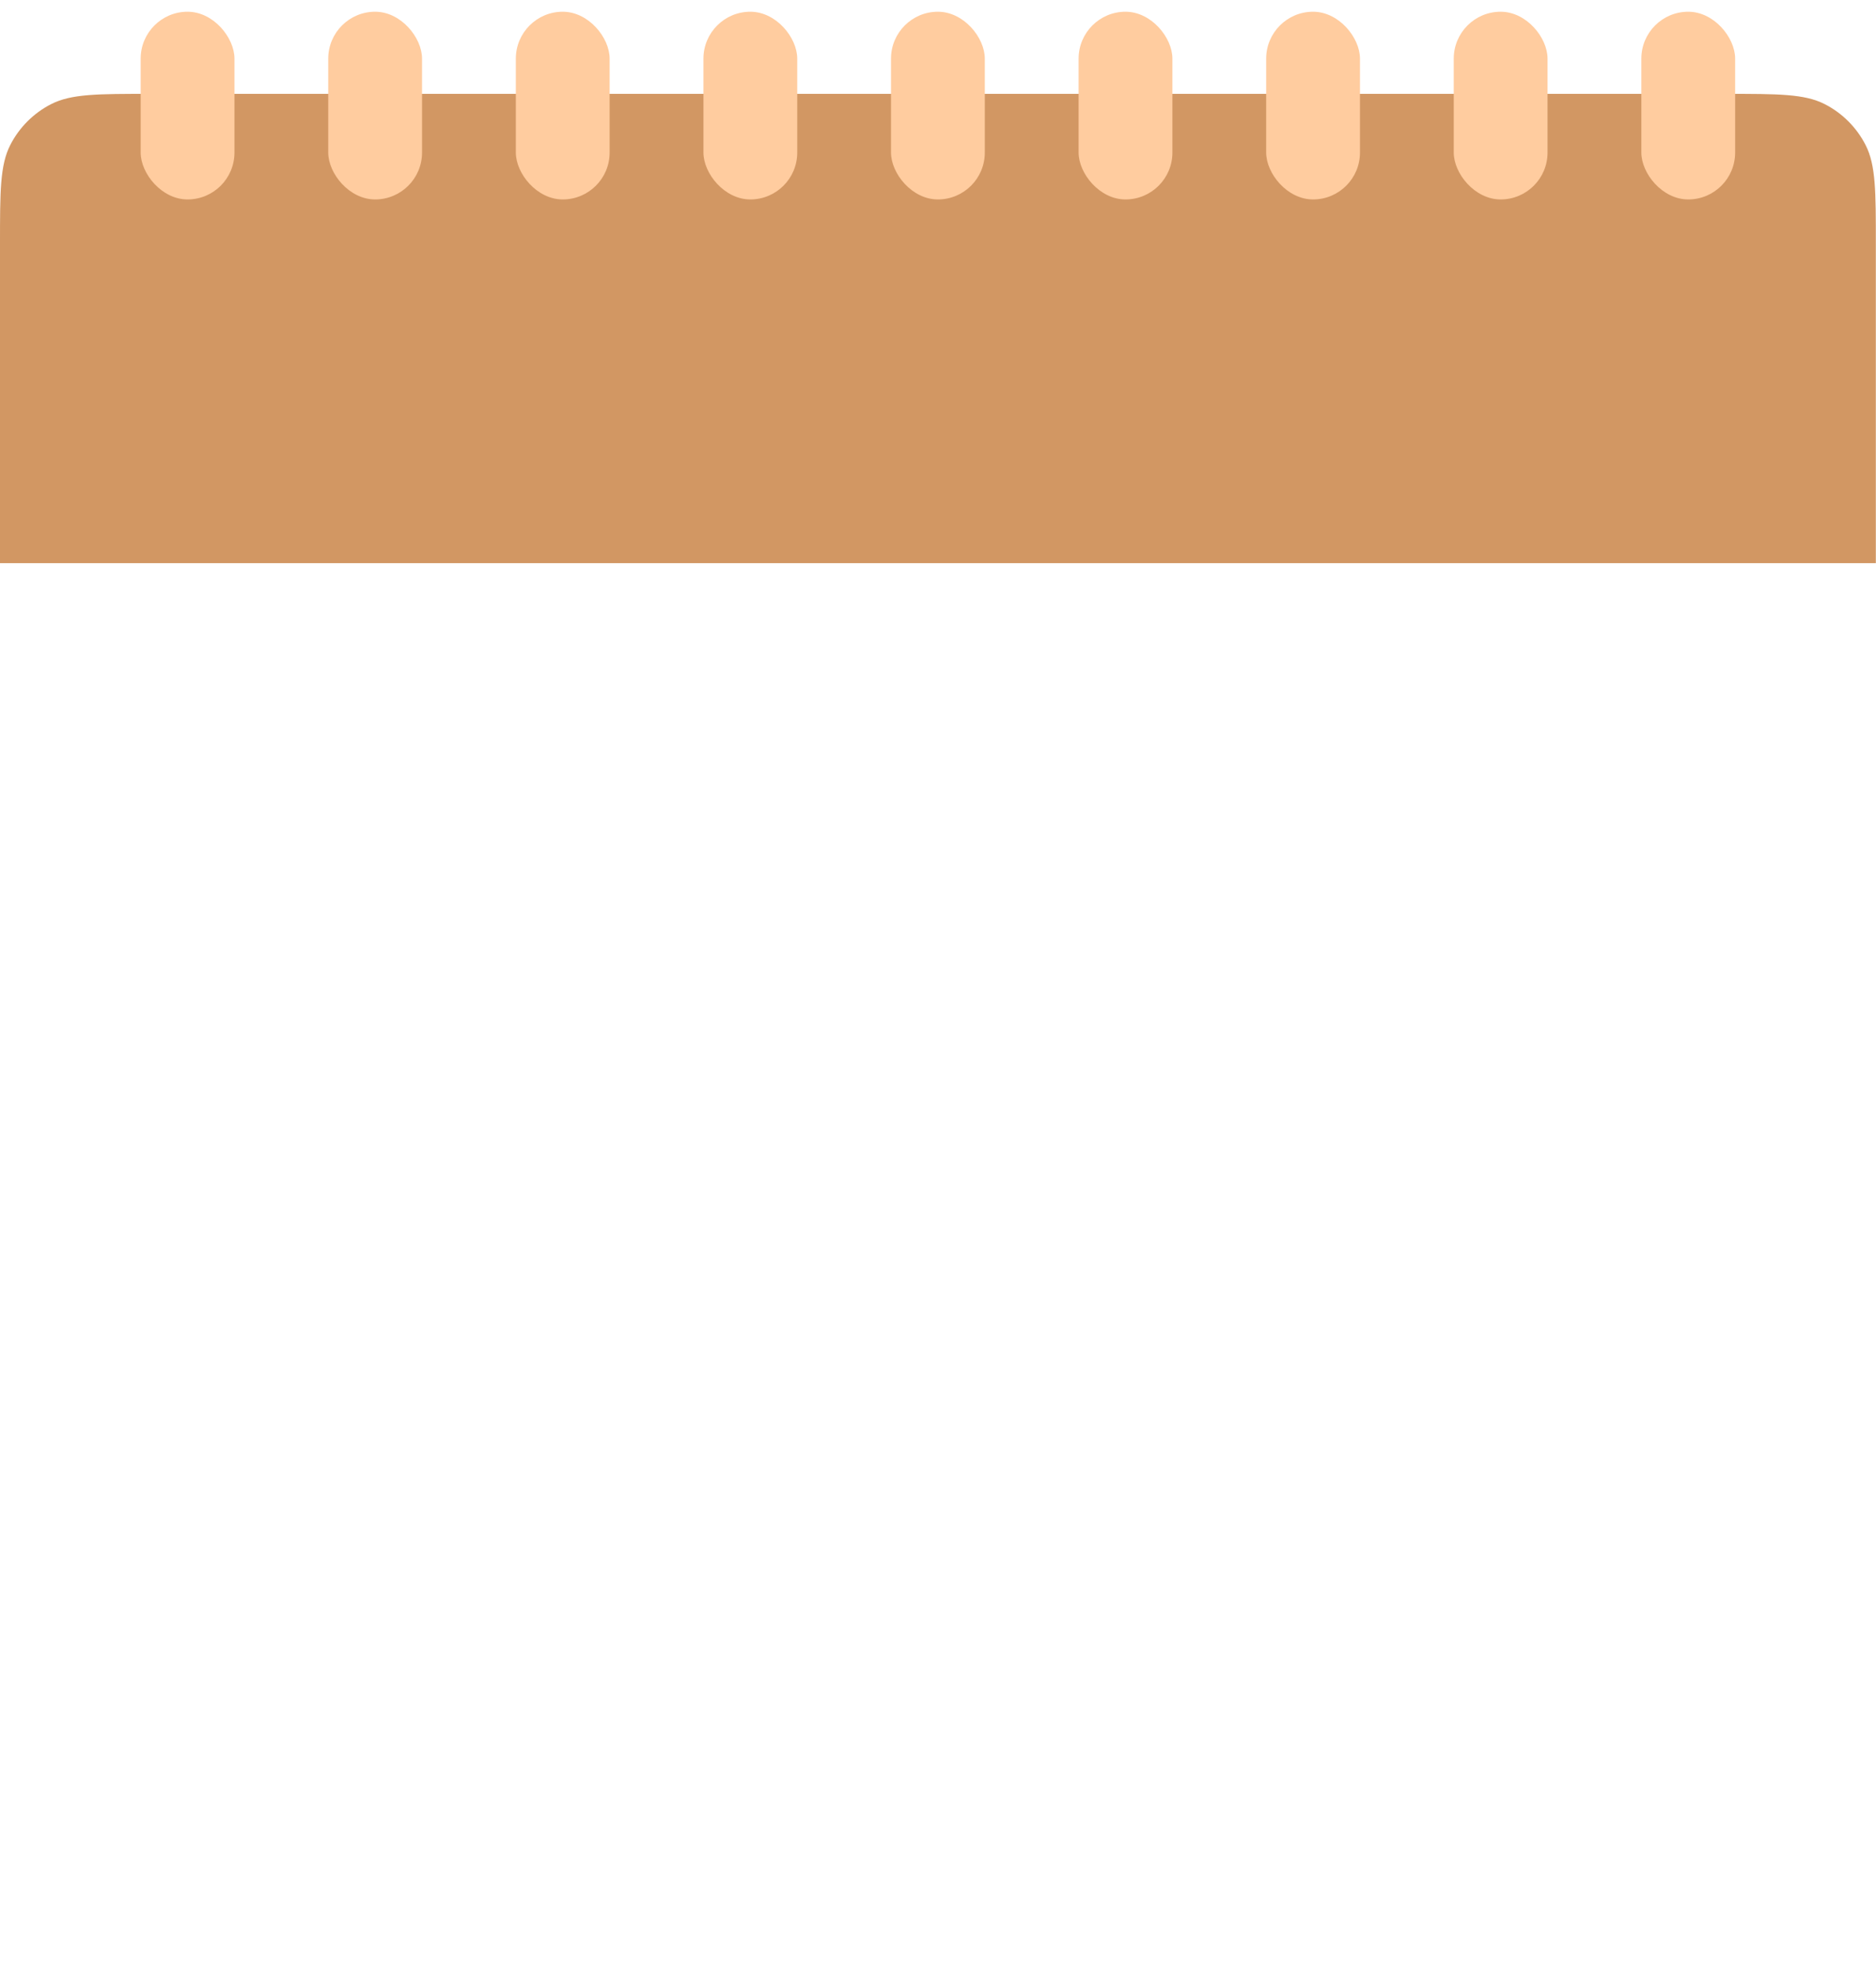 <svg width="120" height="126" viewBox="0 0 120 126" fill="none" xmlns="http://www.w3.org/2000/svg">
<path d="M0 36H119.99V116.4C119.99 119.76 119.99 121.44 119.336 122.724C118.761 123.853 117.843 124.771 116.714 125.346C115.43 126 113.75 126 110.39 126H9.6C6.24 126 4.56 126 3.276 125.346C2.147 124.771 1.229 123.853 0.654 122.724C0 121.44 0 119.76 0 116.4V36Z" fill="white"/>
<path d="M0 15.6C0 12.24 0 10.559 0.654 9.276C1.229 8.147 2.147 7.229 3.276 6.654C4.56 6 6.24 6 9.6 6H110.39C113.75 6 115.43 6 116.714 6.654C117.843 7.229 118.761 8.147 119.336 9.276C119.99 10.559 119.99 12.24 119.99 15.6V36H0V15.6Z" fill="#D29763"/>
<g filter="url(#filter0_d_877_39855)">
<rect x="20.996" width="6" height="12" rx="3" fill="#FFCC9F"/>
<rect x="32.996" width="6" height="12" rx="3" fill="#FFCC9F"/>
<rect x="44.996" width="6" height="12" rx="3" fill="#FFCC9F"/>
<rect x="56.994" width="6" height="12" rx="3" fill="#FFCC9F"/>
<rect x="68.994" width="6" height="12" rx="3" fill="#FFCC9F"/>
<rect x="80.992" width="6" height="12" rx="3" fill="#FFCC9F"/>
<rect x="92.99" width="6" height="12" rx="3" fill="#FFCC9F"/>
<rect x="104.99" width="6" height="12" rx="3" fill="#FFCC9F"/>
<rect x="8.998" width="6" height="12" rx="3" fill="#FFCC9F"/>
</g>
<defs>
<filter id="filter0_d_877_39855" x="8.248" y="0" width="103.492" height="13.5" filterUnits="userSpaceOnUse" color-interpolation-filters="sRGB">
<feFlood flood-opacity="0" result="BackgroundImageFix"/>
<feColorMatrix in="SourceAlpha" type="matrix" values="0 0 0 0 0 0 0 0 0 0 0 0 0 0 0 0 0 0 127 0" result="hardAlpha"/>
<feOffset dy="0.75"/>
<feGaussianBlur stdDeviation="0.375"/>
<feComposite in2="hardAlpha" operator="out"/>
<feColorMatrix type="matrix" values="0 0 0 0 0 0 0 0 0 0 0 0 0 0 0 0 0 0 0.25 0"/>
<feBlend mode="normal" in2="BackgroundImageFix" result="effect1_dropShadow_877_39855"/>
<feBlend mode="normal" in="SourceGraphic" in2="effect1_dropShadow_877_39855" result="shape"/>
</filter>
</defs>
</svg>
